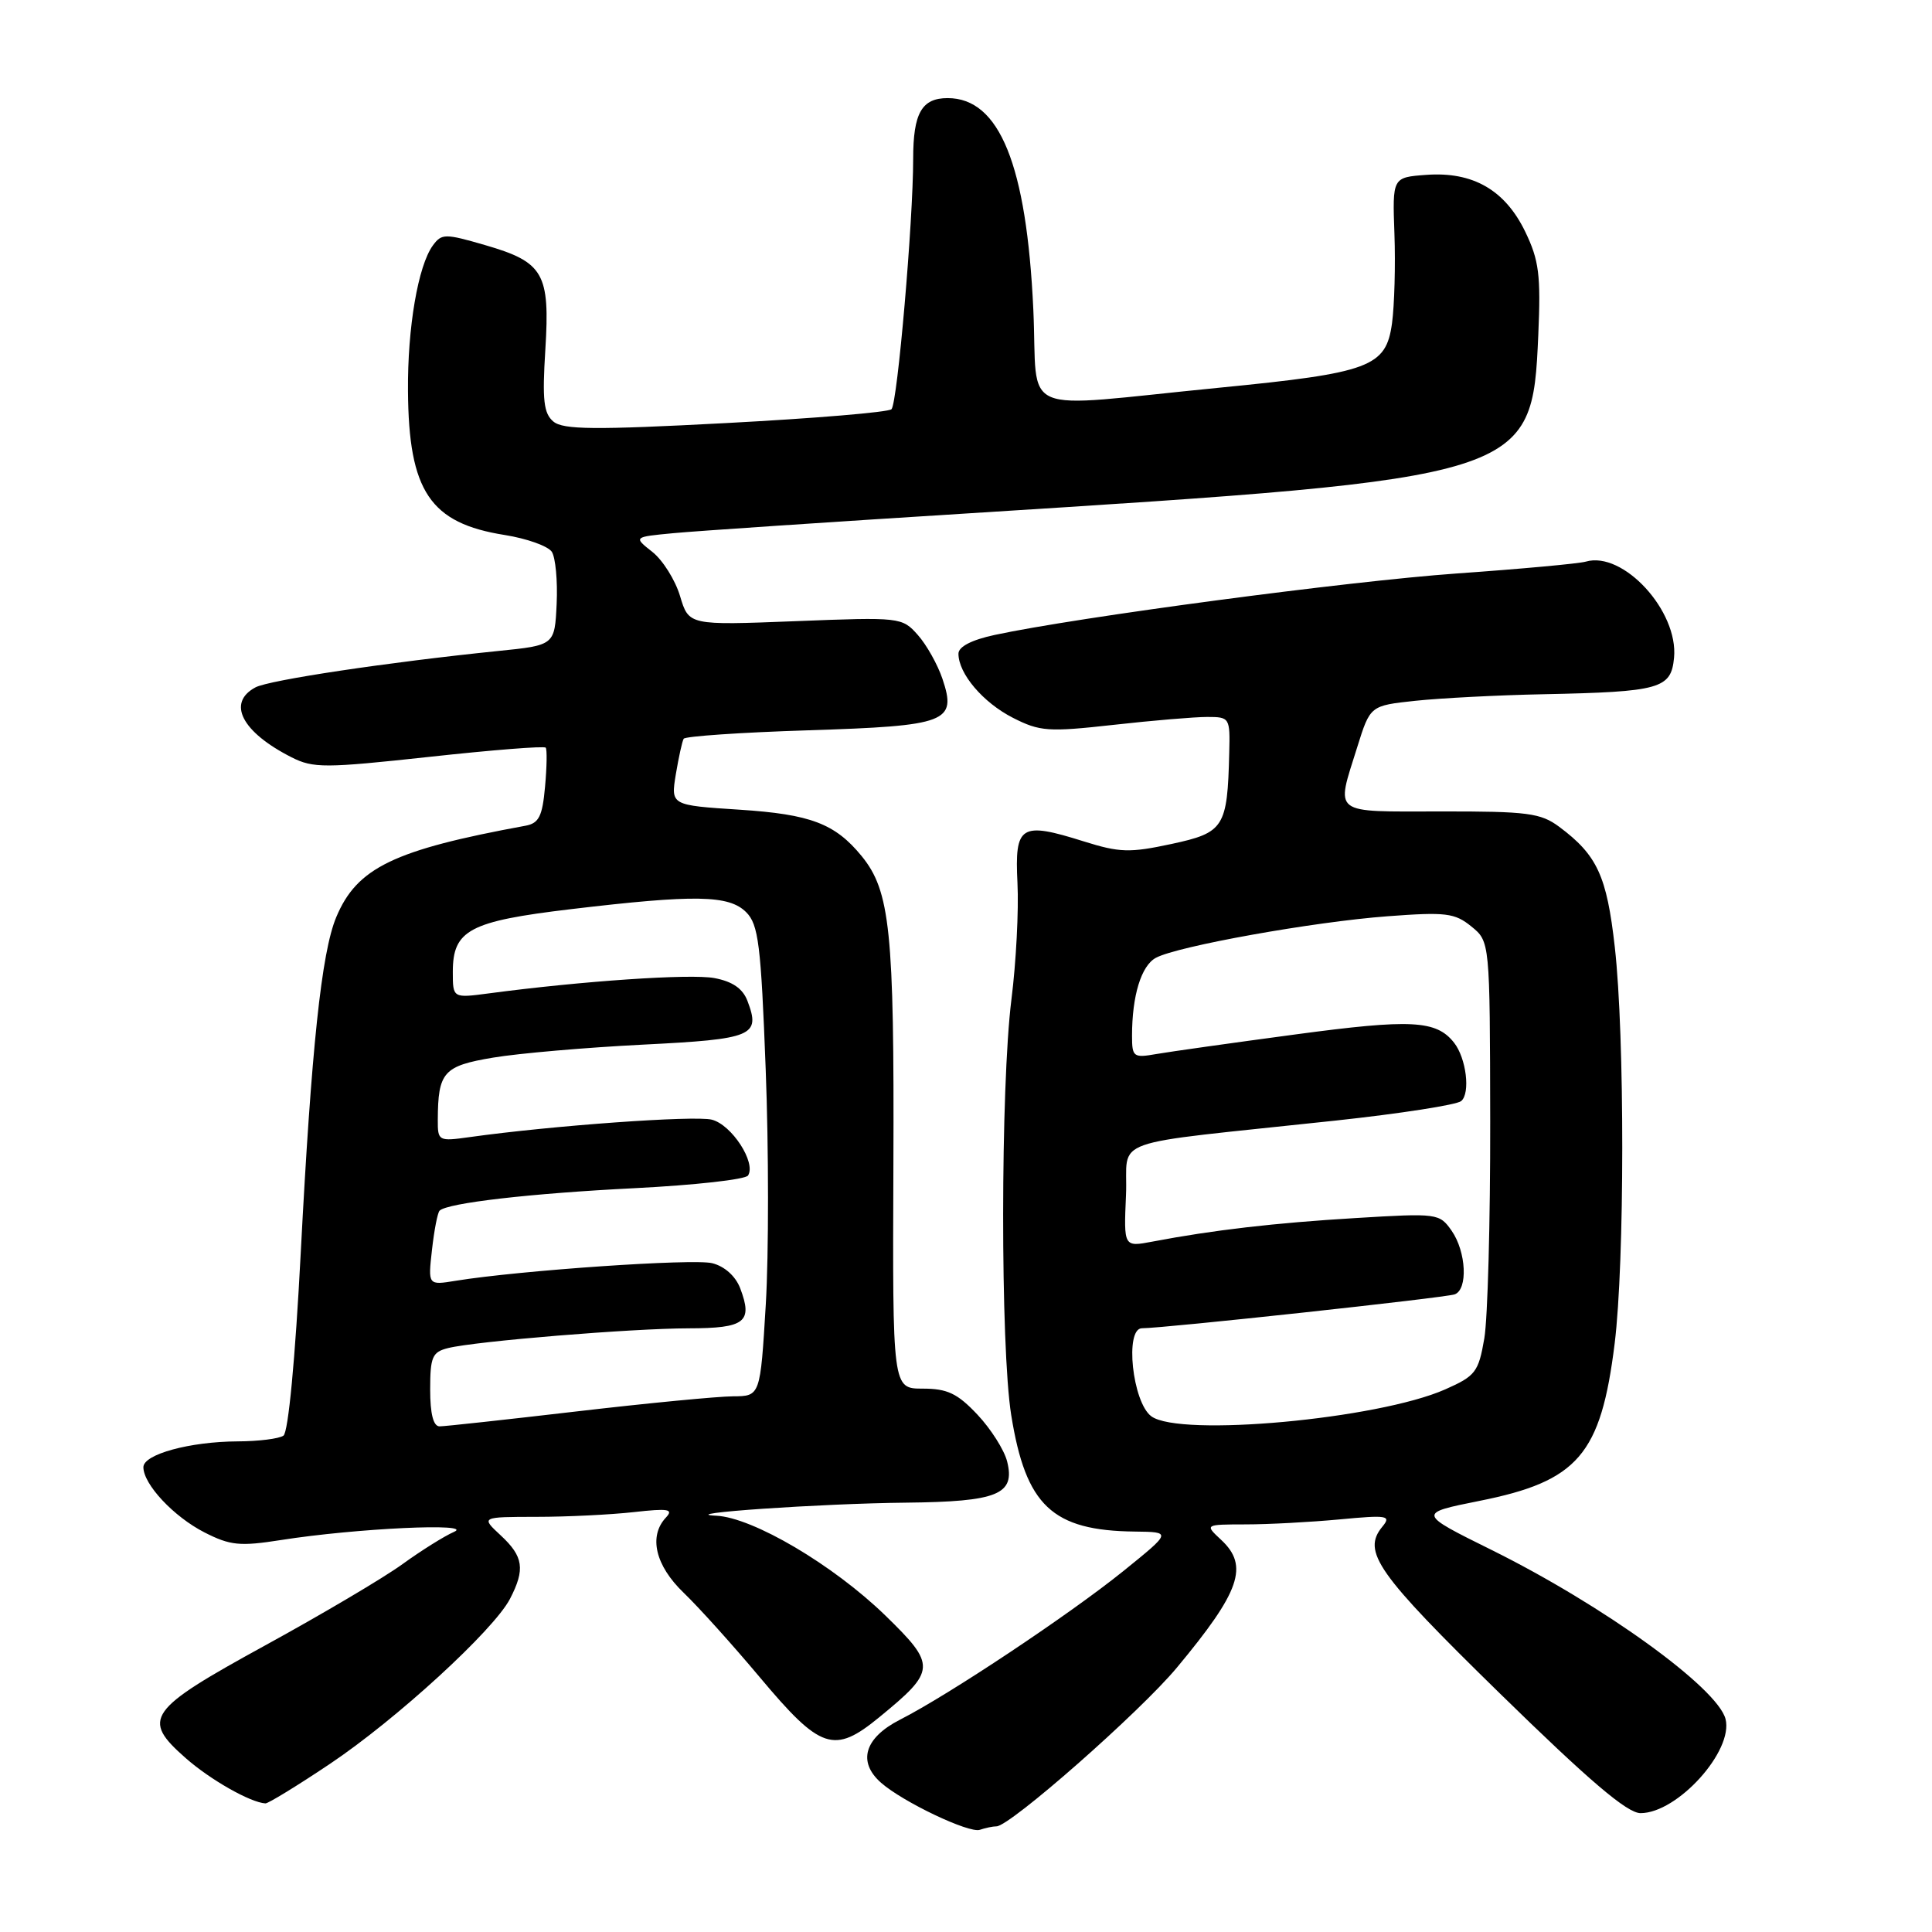 <?xml version="1.0" encoding="UTF-8" standalone="no"?>
<!DOCTYPE svg PUBLIC "-//W3C//DTD SVG 1.1//EN" "http://www.w3.org/Graphics/SVG/1.1/DTD/svg11.dtd" >
<svg xmlns="http://www.w3.org/2000/svg" xmlns:xlink="http://www.w3.org/1999/xlink" version="1.1" viewBox="0 0 256 256">
 <g >
 <path fill="currentColor"
d=" M 132.04 242.00 C 133.83 242.00 151.05 226.85 155.94 220.97 C 164.34 210.88 165.52 207.49 161.81 204.04 C 159.62 202.00 159.62 202.00 165.06 201.99 C 168.05 201.99 173.65 201.69 177.50 201.33 C 183.85 200.73 184.38 200.82 183.18 202.28 C 180.43 205.61 182.43 208.44 198.73 224.38 C 210.62 236.00 215.61 240.25 217.38 240.25 C 222.28 240.25 229.73 231.99 228.64 227.77 C 227.56 223.64 212.46 212.73 197.67 205.39 C 187.83 200.52 187.83 200.52 196.01 198.88 C 209.11 196.27 212.12 192.76 213.95 178.03 C 215.28 167.28 215.30 137.27 213.97 125.50 C 212.91 116.06 211.64 113.31 206.61 109.56 C 204.15 107.73 202.43 107.50 190.92 107.52 C 176.30 107.53 177.00 108.07 179.84 99.00 C 181.56 93.50 181.56 93.50 187.53 92.86 C 190.81 92.51 198.45 92.11 204.50 91.99 C 219.99 91.67 221.43 91.27 221.82 87.15 C 222.41 80.96 215.07 72.97 210.12 74.42 C 209.23 74.68 201.53 75.39 193.00 75.99 C 178.58 77.02 142.82 81.77 131.81 84.13 C 128.74 84.79 127.00 85.69 127.00 86.62 C 127.00 89.26 130.25 93.09 134.21 95.11 C 137.79 96.93 138.89 97.01 147.52 96.05 C 152.69 95.47 158.29 95.00 159.96 95.00 C 162.94 95.00 163.00 95.10 162.88 99.75 C 162.64 109.65 162.20 110.33 155.23 111.83 C 149.69 113.02 148.36 112.98 143.61 111.49 C 135.21 108.85 134.44 109.33 134.82 117.02 C 135.00 120.59 134.64 127.52 134.02 132.43 C 132.57 143.98 132.55 178.49 133.99 187.50 C 135.92 199.52 139.42 202.82 150.38 202.94 C 155.25 203.00 155.25 203.00 148.88 208.15 C 141.73 213.92 125.72 224.58 119.25 227.87 C 114.55 230.27 113.59 233.45 116.75 236.23 C 119.64 238.77 128.40 242.94 129.83 242.46 C 130.56 242.21 131.56 242.00 132.04 242.00 Z  M 43.66 233.76 C 52.49 227.86 65.43 216.00 67.58 211.85 C 69.61 207.93 69.36 206.24 66.35 203.45 C 63.71 201.00 63.71 201.00 71.10 200.99 C 75.17 200.99 80.97 200.70 84.00 200.36 C 88.55 199.85 89.28 199.97 88.25 201.07 C 85.91 203.55 86.83 207.44 90.59 211.05 C 92.57 212.95 97.11 217.99 100.68 222.25 C 108.74 231.87 110.51 232.46 116.51 227.54 C 124.06 221.36 124.10 220.67 117.30 214.05 C 110.41 207.36 99.75 201.07 94.90 200.84 C 89.17 200.57 108.83 199.22 120.06 199.11 C 132.20 198.98 134.55 198.03 133.45 193.65 C 133.07 192.13 131.29 189.33 129.51 187.44 C 126.86 184.63 125.53 184.00 122.26 184.00 C 118.26 184.00 118.26 184.00 118.38 154.25 C 118.50 123.37 117.96 118.07 114.16 113.42 C 110.64 109.13 107.41 107.90 98.02 107.29 C 88.88 106.70 88.88 106.70 89.55 102.60 C 89.93 100.34 90.39 98.23 90.59 97.89 C 90.78 97.56 98.19 97.05 107.06 96.77 C 125.54 96.18 126.81 95.70 124.88 89.95 C 124.24 88.05 122.77 85.43 121.61 84.13 C 119.53 81.79 119.30 81.76 105.39 82.31 C 91.27 82.86 91.27 82.86 90.11 78.98 C 89.47 76.85 87.82 74.22 86.44 73.13 C 83.93 71.15 83.93 71.15 89.21 70.65 C 92.12 70.37 109.80 69.18 128.50 68.01 C 202.63 63.34 203.00 63.22 203.83 44.41 C 204.18 36.44 203.93 34.49 202.10 30.70 C 199.42 25.17 195.16 22.72 189.00 23.17 C 184.50 23.50 184.50 23.50 184.77 31.00 C 184.92 35.12 184.77 40.45 184.45 42.83 C 183.65 48.63 181.57 49.41 161.50 51.38 C 134.30 54.05 137.59 55.44 136.92 41.00 C 136.03 21.84 132.44 13.00 125.57 13.00 C 122.13 13.00 121.00 14.99 121.00 21.06 C 121.00 29.31 118.92 53.38 118.13 54.22 C 117.76 54.62 107.89 55.44 96.19 56.06 C 78.80 56.98 74.63 56.94 73.33 55.86 C 72.04 54.78 71.84 53.05 72.26 46.33 C 72.89 36.22 72.04 34.73 64.29 32.48 C 58.96 30.93 58.52 30.94 57.36 32.52 C 55.40 35.20 53.99 43.41 54.06 51.80 C 54.15 65.11 56.99 69.33 66.88 70.89 C 69.82 71.36 72.62 72.36 73.12 73.12 C 73.61 73.88 73.90 76.97 73.76 80.00 C 73.50 85.50 73.50 85.50 66.00 86.26 C 51.32 87.76 35.67 90.11 33.85 91.08 C 30.03 93.12 32.04 97.01 38.64 100.35 C 41.51 101.80 43.06 101.79 56.87 100.29 C 65.18 99.38 72.12 98.83 72.31 99.07 C 72.50 99.31 72.46 101.64 72.22 104.26 C 71.87 108.16 71.41 109.08 69.65 109.41 C 52.16 112.62 47.29 114.98 44.55 121.54 C 42.60 126.21 41.26 138.87 39.85 166.00 C 39.12 180.09 38.20 189.79 37.56 190.23 C 36.98 190.64 34.25 190.98 31.50 190.99 C 25.16 191.02 19.00 192.70 19.00 194.41 C 19.00 196.68 23.02 200.97 27.09 203.05 C 30.51 204.79 31.77 204.92 37.25 204.06 C 47.17 202.50 62.96 201.76 60.16 202.98 C 58.88 203.54 55.81 205.46 53.34 207.25 C 50.88 209.04 42.70 213.88 35.18 218.00 C 19.49 226.60 18.68 227.75 24.62 232.97 C 27.88 235.84 33.18 238.84 35.17 238.96 C 35.53 238.98 39.36 236.64 43.66 233.76 Z  M 152.56 187.67 C 150.05 185.83 149.00 176.00 151.32 176.00 C 154.24 176.00 191.49 171.96 192.75 171.51 C 194.53 170.87 194.29 165.87 192.35 163.08 C 190.73 160.77 190.48 160.74 179.60 161.40 C 168.91 162.04 160.74 162.99 152.70 164.52 C 148.90 165.24 148.90 165.24 149.20 158.37 C 149.54 150.53 145.89 151.83 177.00 148.48 C 185.53 147.56 193.00 146.40 193.61 145.90 C 194.86 144.87 194.29 140.20 192.66 138.15 C 190.31 135.18 186.99 135.01 171.71 137.06 C 163.34 138.18 155.04 139.35 153.25 139.66 C 150.18 140.20 150.00 140.06 150.00 137.24 C 150.00 131.93 151.22 127.95 153.17 126.91 C 156.04 125.37 174.06 122.14 183.85 121.41 C 191.58 120.83 192.76 120.97 194.96 122.76 C 197.42 124.76 197.42 124.76 197.46 148.63 C 197.48 161.76 197.13 174.68 196.68 177.34 C 195.91 181.81 195.52 182.32 191.50 184.10 C 182.59 188.04 156.36 190.45 152.56 187.67 Z  M 57.00 184.11 C 57.00 179.80 57.28 179.15 59.36 178.63 C 62.98 177.72 83.69 176.02 91.28 176.01 C 98.73 176.00 99.78 175.18 98.08 170.70 C 97.46 169.09 96.01 167.79 94.37 167.38 C 91.87 166.75 68.91 168.33 60.38 169.71 C 56.71 170.31 56.71 170.31 57.24 165.61 C 57.53 163.02 57.98 160.68 58.25 160.42 C 59.27 159.40 70.29 158.13 84.09 157.44 C 92.02 157.04 98.78 156.29 99.12 155.76 C 100.22 154.06 96.95 149.02 94.31 148.36 C 92.01 147.79 73.18 149.14 62.25 150.67 C 58.09 151.25 58.00 151.20 58.01 148.38 C 58.04 142.05 58.76 141.24 65.34 140.14 C 68.73 139.57 77.66 138.80 85.19 138.42 C 99.81 137.69 100.81 137.27 99.04 132.62 C 98.42 130.99 97.06 130.05 94.66 129.60 C 91.51 129.01 77.17 129.98 64.76 131.63 C 60.00 132.26 60.00 132.26 60.00 128.78 C 60.00 123.24 62.20 122.07 75.64 120.47 C 92.13 118.51 96.59 118.59 98.87 120.87 C 100.50 122.50 100.83 125.11 101.46 141.73 C 101.86 152.17 101.87 166.18 101.47 172.86 C 100.74 185.00 100.74 185.00 97.12 185.02 C 95.13 185.03 85.85 185.92 76.50 187.01 C 67.15 188.10 58.94 189.00 58.25 189.00 C 57.42 189.00 57.00 187.36 57.00 184.11 Z "/>
</g>
</svg>